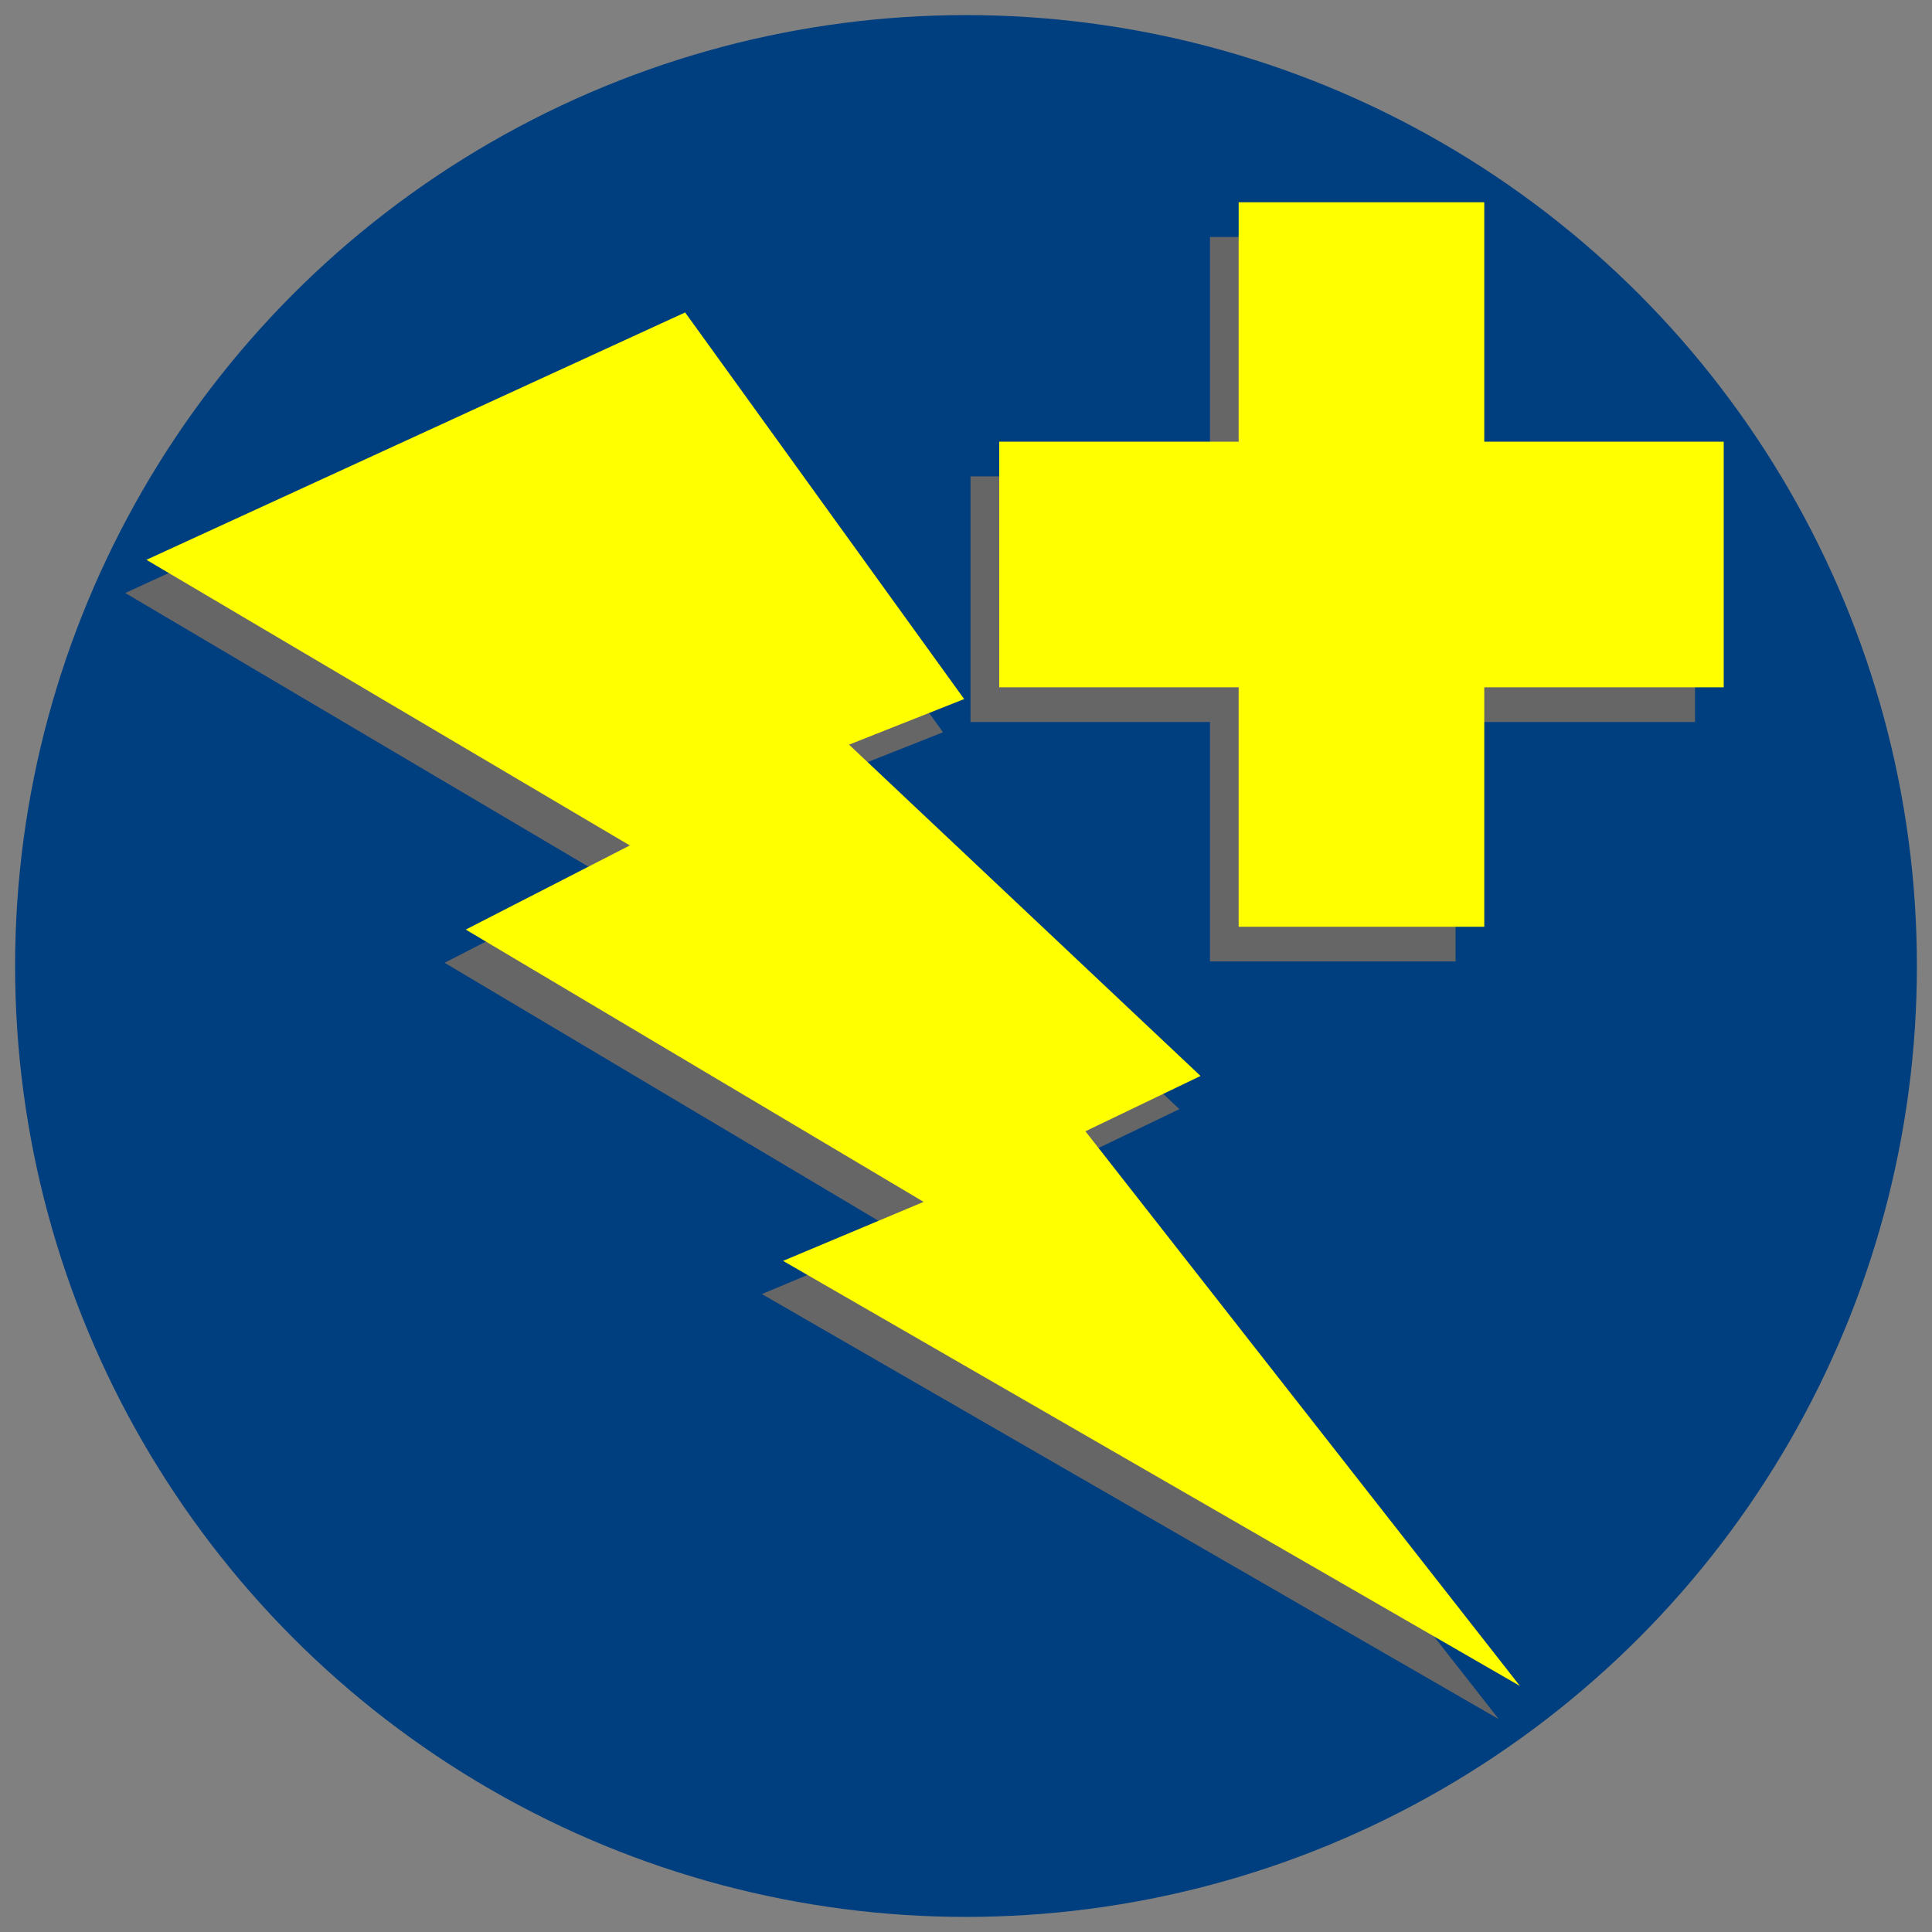 <svg width="256" height="256" xmlns="http://www.w3.org/2000/svg" xmlns:svg="http://www.w3.org/2000/svg">
 <rect width="100%" height="100%" fill="#808080" stroke="none"/>
 <!-- Created with Method Draw - http://github.com/duopixel/Method-Draw/ -->
 <g>
  <title>Layer 1</title>
  <circle id="lightbox" fill="#003f7f" cx="128" cy="128" r="126" stroke="#999999" stroke-width="0"/>
  <path fill="#666666" stroke="#00ffff" stroke-width="0" stroke-dasharray="null" stroke-linejoin="null" stroke-linecap="null" d="m87.982,45.798l36.973,51.23l-15.251,6.041l46.571,43.899l-15.251,7.33l57.574,73.5l-97.64,-56.328l18.622,-7.819l-60.667,-36.079l21.739,-11.148l-64.054,-37.849l71.384,-32.777l-0,-0l0,-0z" id="bolt_shade"/>
  <path fill="#666666" stroke-width="0" stroke-dasharray="null" stroke-linejoin="null" stroke-linecap="null" d="m128.598,63.125l31.727,0l0,-31.727l32.546,0l0,31.727l31.727,0l0,32.546l-31.727,0l0,31.727l-32.546,0l0,-31.727l-31.727,0l0,-32.546z" id="plus_shade" stroke="#00ffff"/>
  <path fill="#ffff00" stroke="#00ffff" stroke-width="0" stroke-dasharray="null" stroke-linejoin="null" stroke-linecap="null" d="m90.784,41.4l36.973,51.23l-15.251,6.041l46.571,43.899l-15.251,7.33l57.574,73.5l-97.64,-56.328l18.622,-7.819l-60.667,-36.079l21.739,-11.148l-64.054,-37.849l71.384,-32.777l0,-0z" id="bolt_front"/>
  <path fill="#ffff00" stroke-width="0" stroke-dasharray="null" stroke-linejoin="null" stroke-linecap="null" d="m132.4,58.527l31.727,0l0,-31.727l32.546,0l0,31.727l31.727,0l0,32.546l-31.727,0l0,31.727l-32.546,0l0,-31.727l-31.727,0l0,-32.546z" stroke="#00ffff" id="plus_front"/>
 </g>
</svg>

